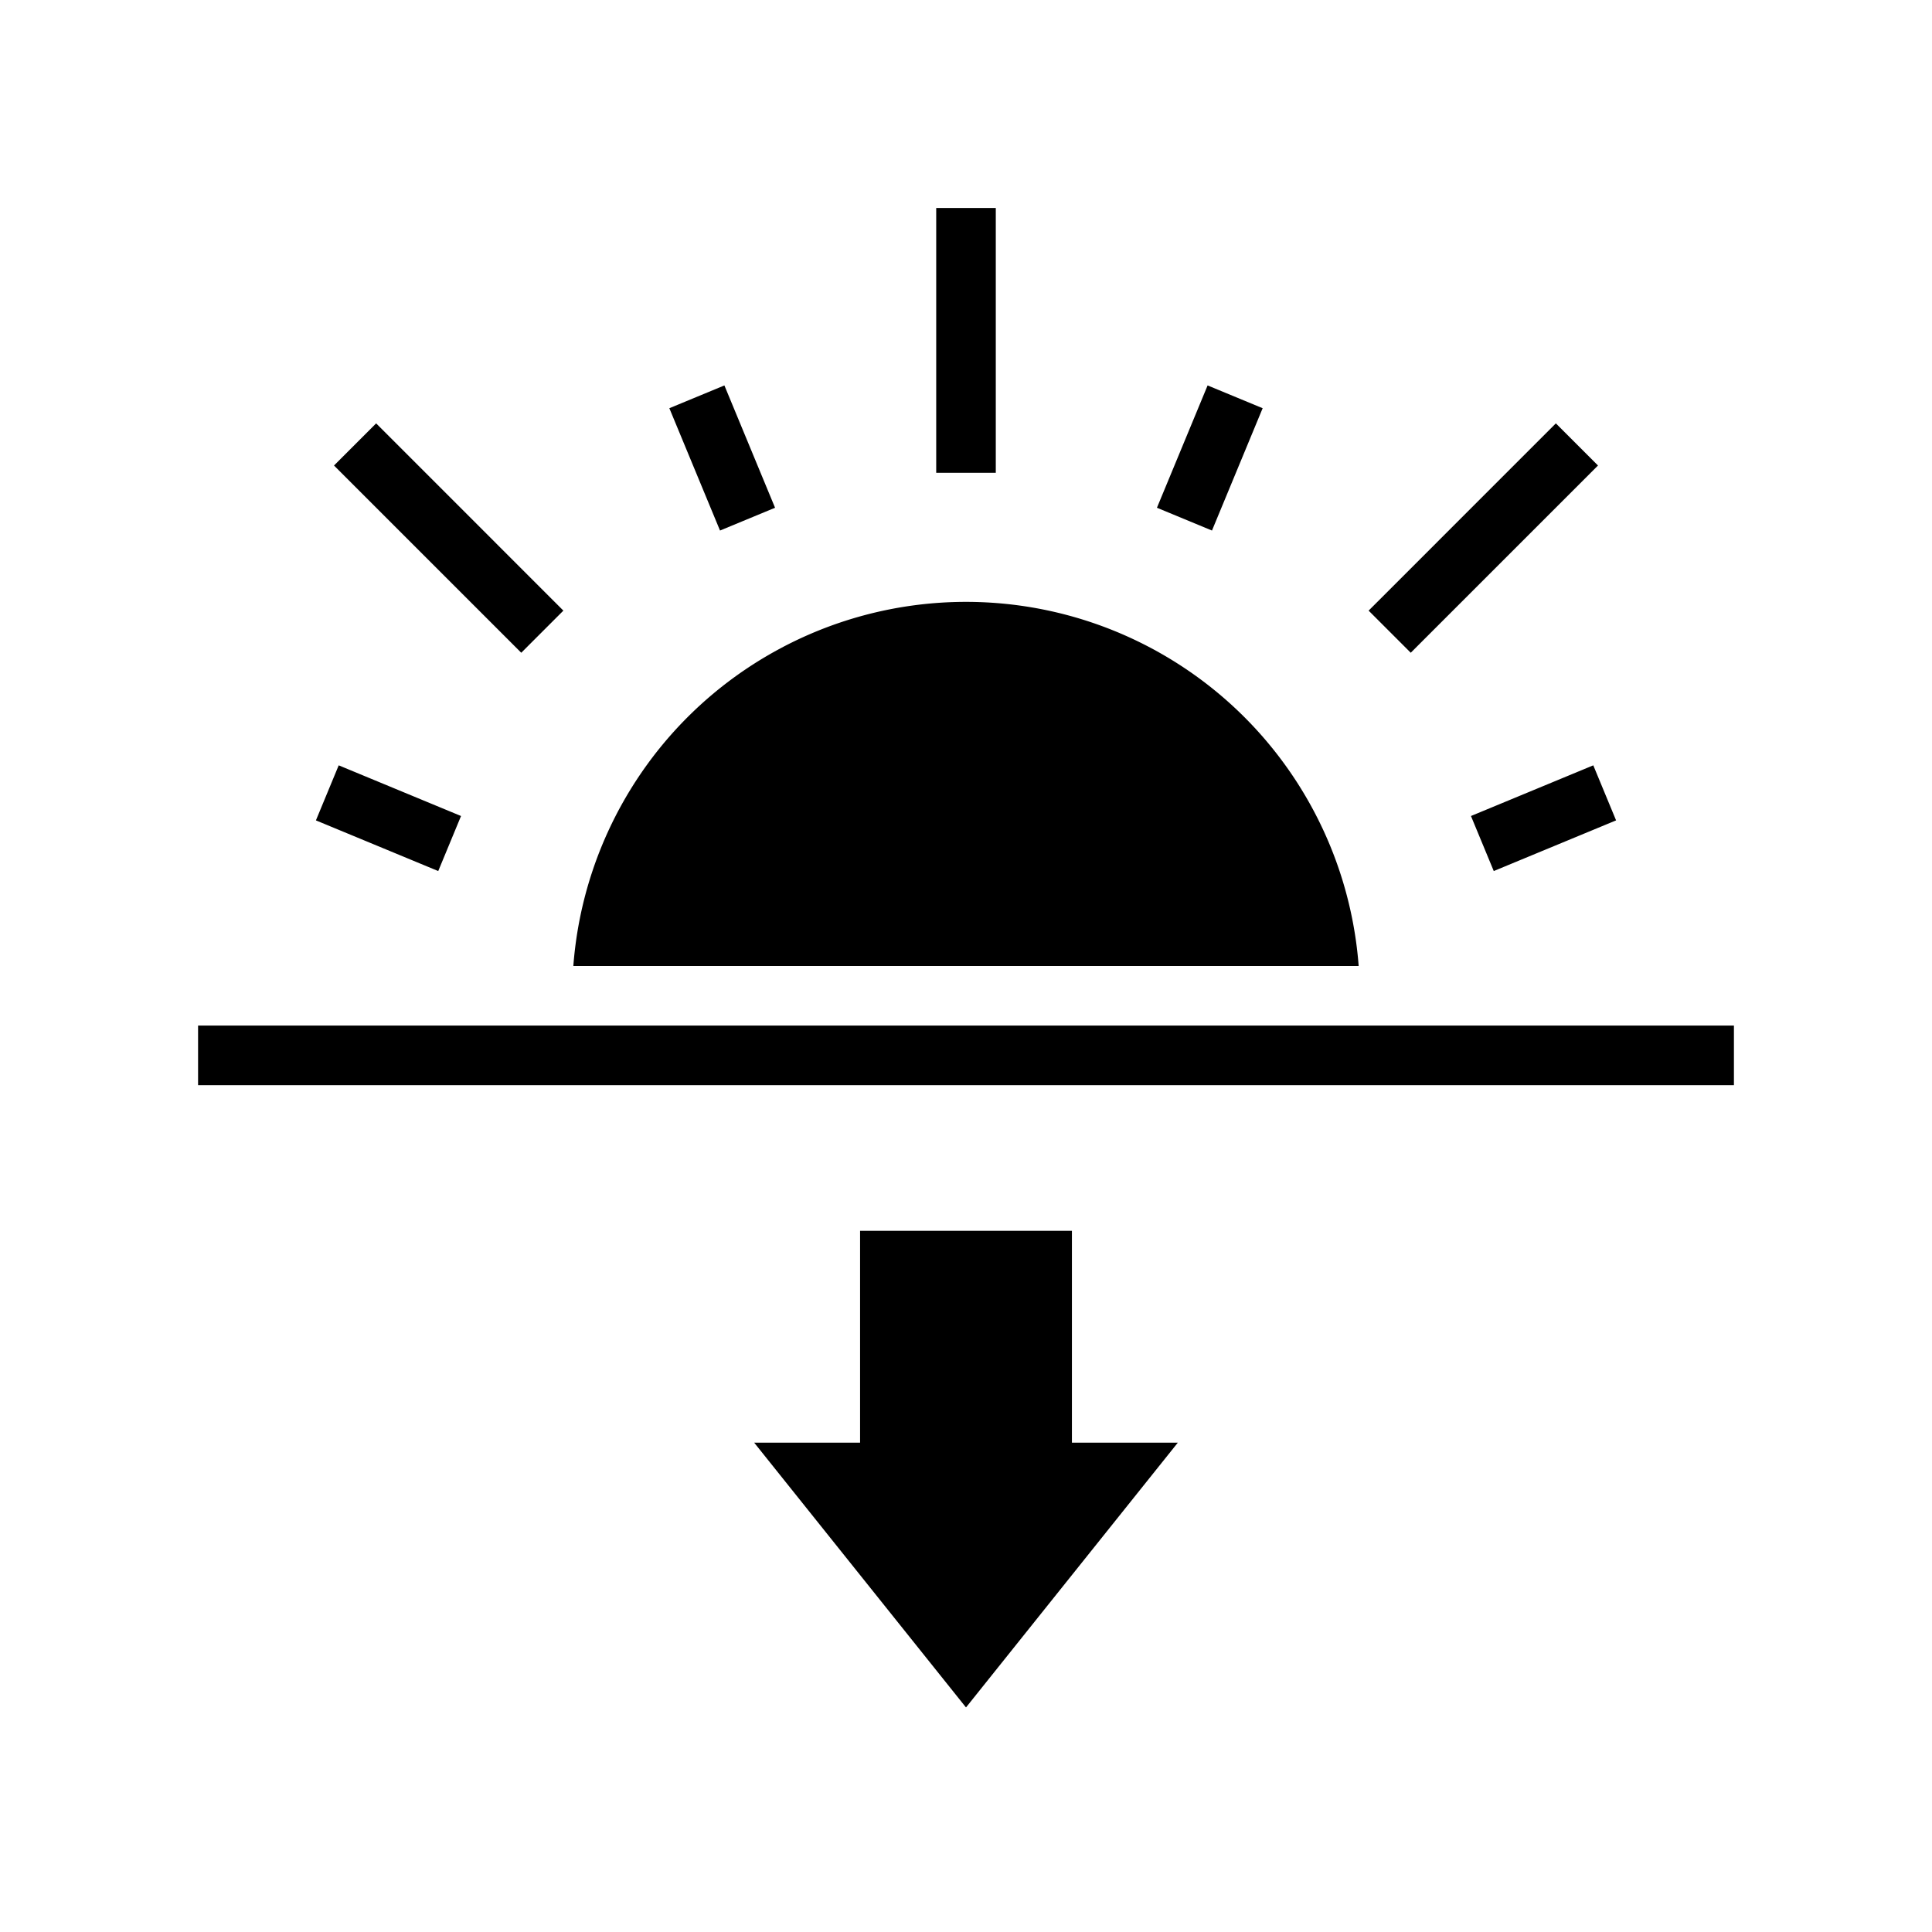 <svg xmlns="http://www.w3.org/2000/svg" width="100%" height="100%" viewBox="0 0 583.68 583.68"><path d="M282.84 62.84v80h18V62.84h-18z m-63.992 53.602l-16.631 6.886 15.309 36.955 16.628-6.886-15.306-36.955z m145.984 0l-15.306 36.955 16.628 6.886 15.309-36.955-16.63-6.886zM113.635 127.908l-12.727 12.727 56.569 56.568 12.726-12.726-56.568-56.569z m356.41 0l-56.568 56.569 12.726 12.726 56.569-56.568-12.727-12.727zM291.84 181.834a118.919 118.919 0 0 0-59.5 15.95c-34.215 19.754-56.177 55.048-59.129 94.056H410.47c-2.952-39.008-24.914-74.302-59.129-94.057a118.919 118.919 0 0 0-59.5-15.949zM102.328 231.217l-6.886 16.63 36.955 15.307 6.886-16.628-36.955-15.31z m379.024 0l-36.955 15.309 6.886 16.628 36.955-15.306-6.886-16.631zM59.84 309.84v18h464v-18H59.84z m200 62v64h-32l64 80 64-80h-32v-64h-64z" /></svg>